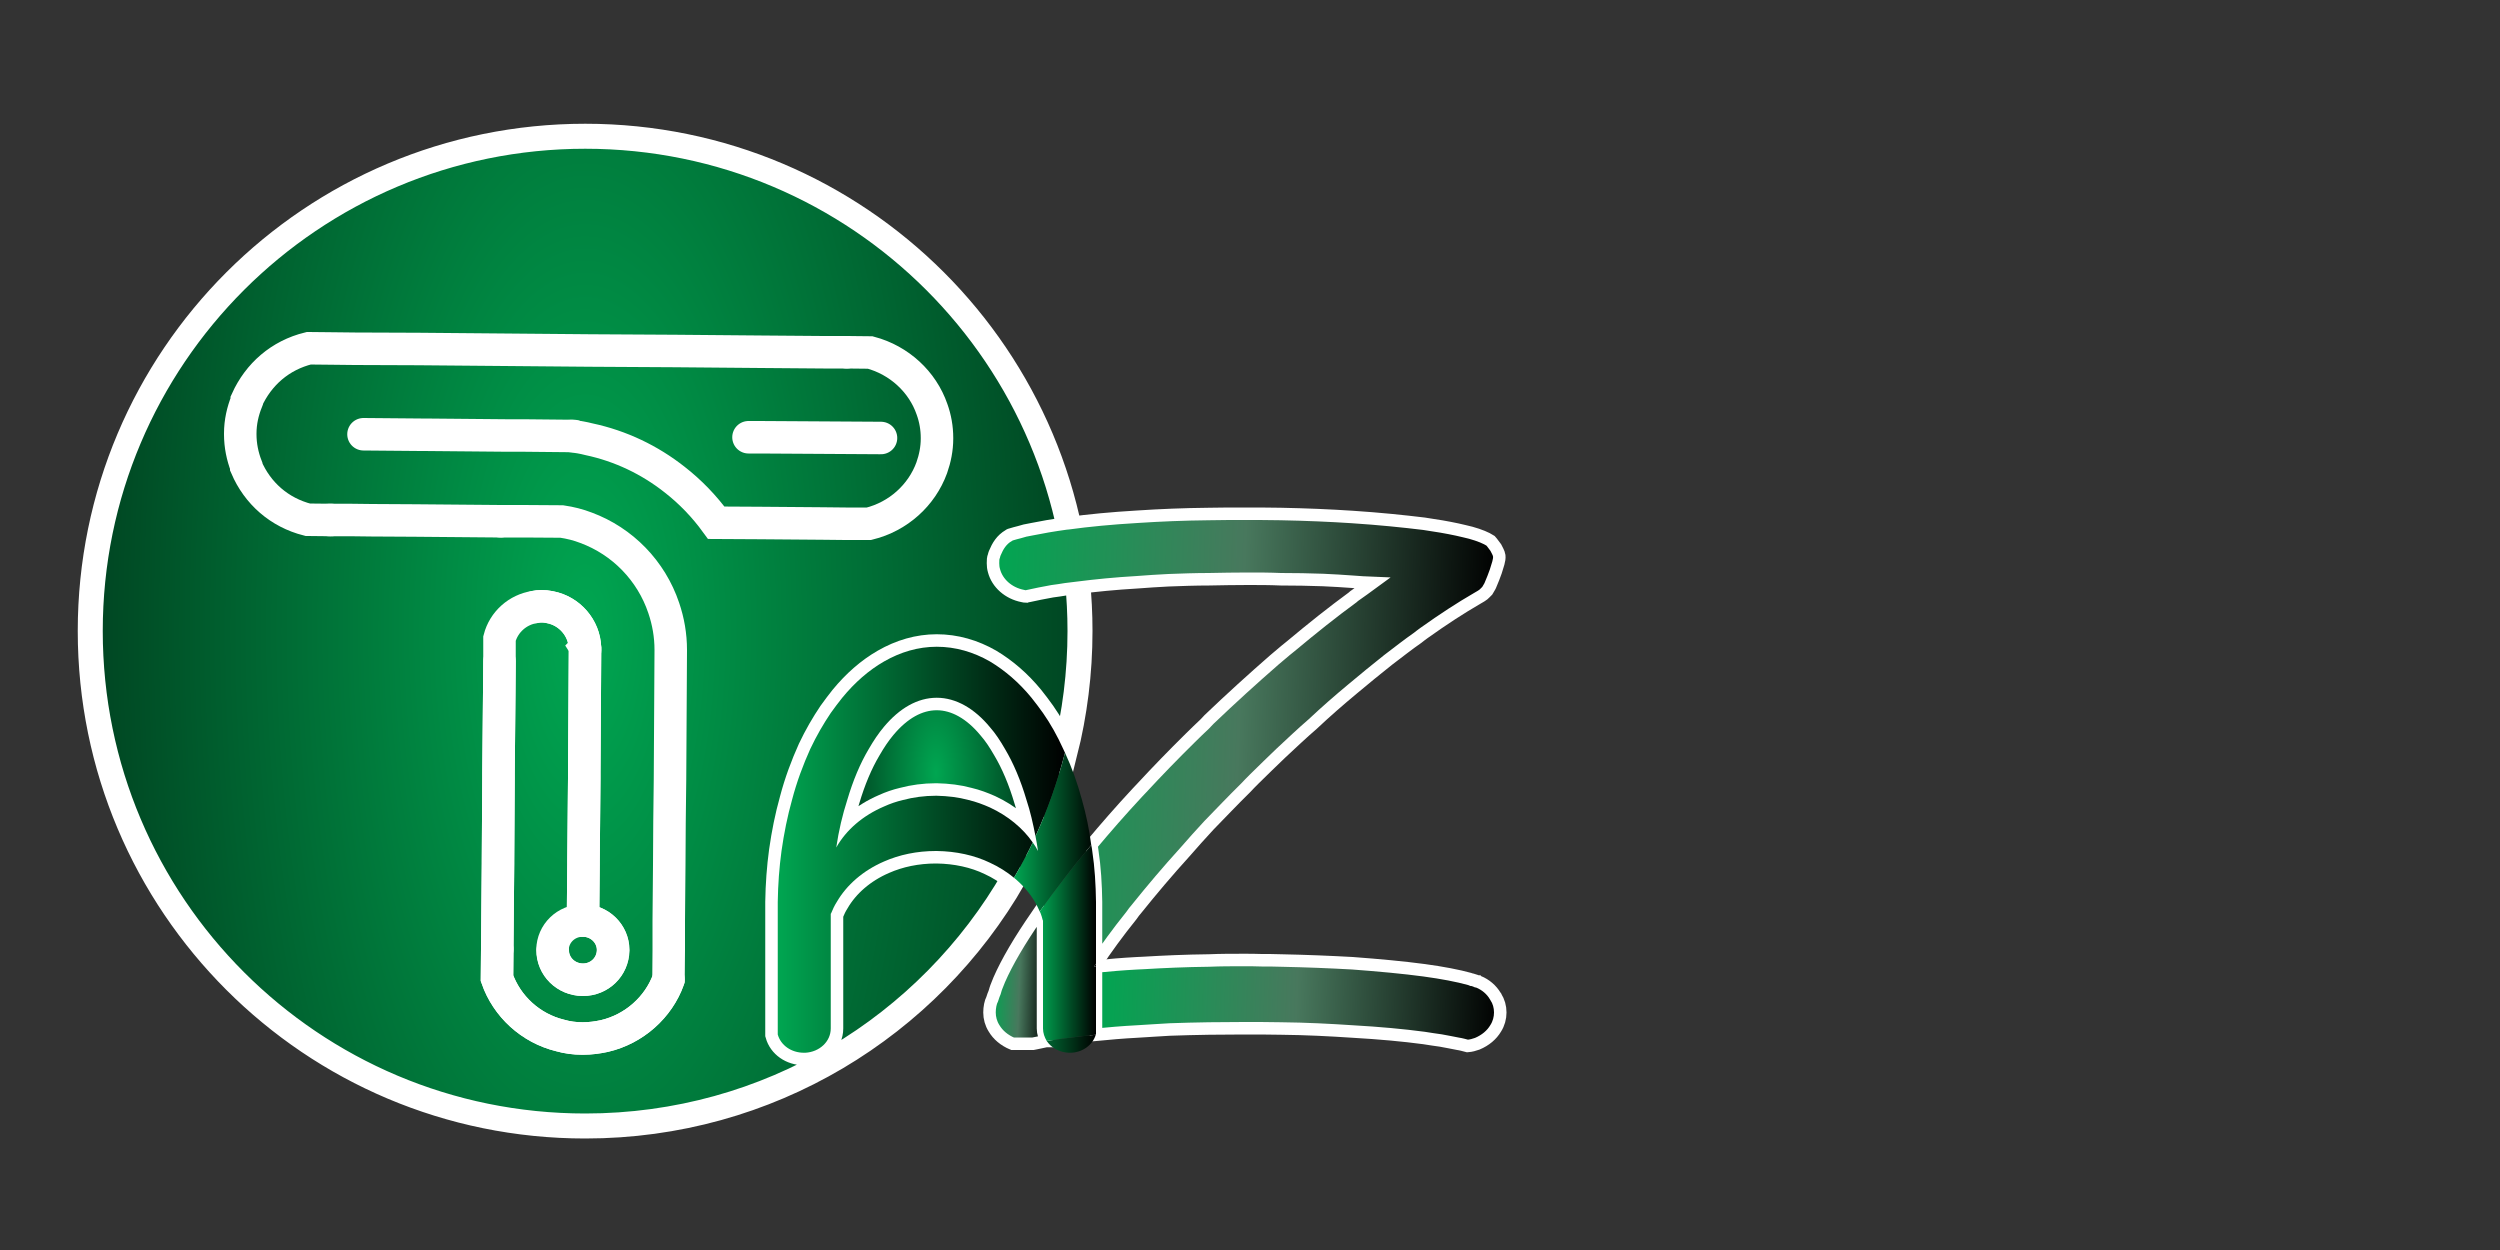 <?xml version="1.0" encoding="utf-8"?>
<!-- Generator: Adobe Illustrator 25.2.0, SVG Export Plug-In . SVG Version: 6.00 Build 0)  -->
<svg version="1.1" id="Layer_1" xmlns="http://www.w3.org/2000/svg" xmlns:xlink="http://www.w3.org/1999/xlink" x="0px" y="0px"
	 viewBox="0 0 100 50" style="enable-background:new 0 0 100 50;" xml:space="preserve">
<rect x="0" y="0" width="100" height="50" fill="#333333" stroke="none"/>
<style type="text/css">
	.st0{fill:url(#SVGID_1_);stroke:#FFFFFF;stroke-miterlimit:10;}
	.st1{fill:url(#SVGID_2_);stroke:#FFFFFF;stroke-miterlimit:10;}
	.st2{fill:none;stroke:#FFFFFF;stroke-width:1.3;stroke-linecap:round;stroke-miterlimit:10;}
	.st3{fill:none;stroke:#000000;stroke-width:0.25;stroke-miterlimit:10;}
	.st4{fill:url(#SVGID_3_);stroke:#FFFFFF;stroke-width:0.5;stroke-miterlimit:10;}
	.st5{fill:url(#SVGID_4_);stroke:#FFFFFF;stroke-width:0.5;stroke-miterlimit:10;}
	.st6{fill:url(#SVGID_5_);stroke:#FFFFFF;stroke-width:0.5;stroke-miterlimit:10;}
	.st7{fill:url(#SVGID_6_);}
	.st8{fill:url(#SVGID_7_);}
	.st9{fill:url(#SVGID_8_);}
</style>
<g>
	<g>
		
			<radialGradient id="SVGID_1_" cx="37.436" cy="30.909" r="6.033" gradientTransform="matrix(1 0 0 2.38 0 -42.655)" gradientUnits="userSpaceOnUse">
			<stop  offset="0" style="stop-color:#00A651"/>
			<stop  offset="1" style="stop-color:#000000"/>
		</radialGradient>
		<path class="st0" d="M41.06,32c0.15,0.45,0.26,0.94,0.36,1.45c-0.04,0.08-0.07,0.17-0.11,0.25c-0.4-0.58-1-1.07-1.71-1.4
			c-0.27-0.12-0.56-0.23-0.86-0.3c-0.4-0.11-0.83-0.16-1.27-0.17h-0.04c-0.45,0-0.9,0.06-1.31,0.17c-0.26,0.06-0.52,0.15-0.76,0.26
			c-0.84,0.36-1.51,0.93-1.91,1.64c0.1-0.68,0.25-1.31,0.44-1.9c0.23-0.78,0.52-1.47,0.86-2.04c0.19-0.33,0.39-0.63,0.61-0.89
			c0.62-0.74,1.34-1.16,2.11-1.16s1.51,0.43,2.13,1.18c0.22,0.25,0.41,0.54,0.6,0.87C40.54,30.53,40.83,31.22,41.06,32z"/>
		
			<radialGradient id="SVGID_2_" cx="23.406" cy="25.249" r="33.88" gradientTransform="matrix(1 0 0 2.38 0 -34.844)" gradientUnits="userSpaceOnUse">
			<stop  offset="0" style="stop-color:#00A651"/>
			<stop  offset="1" style="stop-color:#000000"/>
		</radialGradient>
		<path class="st1" d="M43.2,25.24c0,1.68-0.21,3.31-0.6,4.87c-0.02-0.05-0.05-0.1-0.07-0.15c-0.24-0.53-0.51-1.01-0.81-1.44
			c-0.15-0.21-0.3-0.41-0.46-0.61c-0.5-0.61-1.06-1.09-1.66-1.45c-0.66-0.38-1.38-0.59-2.13-0.59c-0.74,0-1.45,0.21-2.11,0.59
			c-0.61,0.35-1.17,0.84-1.67,1.45c-0.16,0.2-0.31,0.4-0.46,0.61c-0.29,0.43-0.57,0.91-0.82,1.44c-0.28,0.62-0.54,1.31-0.73,2.04
			c-0.18,0.64-0.32,1.33-0.42,2.04c-0.09,0.66-0.14,1.34-0.15,2.04v5.3c0.12,0.43,0.54,0.73,1.05,0.73h0.05
			c0.57-0.03,1.02-0.45,1.02-0.97v-4.59c0.01-0.01,0.02-0.02,0.02-0.03c0.06-0.15,0.13-0.3,0.22-0.44c0.4-0.69,1.06-1.26,1.89-1.62
			c0.61-0.27,1.32-0.42,2.07-0.42h0.04c0.77,0.01,1.51,0.17,2.13,0.47c0.35,0.16,0.68,0.37,0.96,0.6
			c-3.41,5.94-9.81,9.93-17.15,9.93c-10.94,0-19.8-8.86-19.8-19.8c0-10.93,8.86-19.79,19.8-19.79C34.34,5.45,43.2,14.31,43.2,25.24z
			"/>
		<g>
			<polyline class="st2" points="22.96,17.44 20.96,17.42 20.27,17.42 16.98,17.39 16.83,17.39 14.54,17.37 			"/>
			<polyline class="st2" points="35.24,17.52 30.38,17.49 29.94,17.49 			"/>
			<path class="st2" d="M13.26,20.8l-0.94-0.01h-0.01c-1.14-0.29-2.01-1.06-2.46-2.11v-0.04c-0.15-0.39-0.24-0.82-0.24-1.27v-0.03
				c0-0.46,0.1-0.89,0.26-1.29v-0.04c0.47-1.04,1.34-1.8,2.48-2.08l0.96,0.01l0.88,0.01h0.01l2.54,0.01l3.43,0.03l3.42,0.03
				l3.43,0.02l3.43,0.03l2.49,0.02h0.93"/>
			<path class="st2" d="M24.52,38v0.01c-0.01,0.66-0.54,1.18-1.21,1.18H23.3c-0.67-0.01-1.2-0.53-1.2-1.19v-0.01
				c0.01-0.65,0.54-1.17,1.21-1.17C23.98,36.82,24.52,37.35,24.52,38z"/>
			<path class="st2" d="M33.87,14.09l0.94,0.01c1.16,0.31,2.09,1.17,2.47,2.27c0.13,0.36,0.2,0.75,0.2,1.15c0,0.01,0,0.01,0,0.02
				c0,0.41-0.08,0.8-0.21,1.17c-0.4,1.1-1.34,1.95-2.51,2.24h-0.94l-0.94-0.01l-2.48-0.02l-1.75-0.01
				c-0.48-0.66-1.04-1.24-1.67-1.73c-0.99-0.78-2.15-1.34-3.42-1.61c-0.23-0.06-0.47-0.1-0.71-0.13"/>
			<g>
				<path class="st2" d="M22.11,38c0,0.66,0.53,1.18,1.2,1.19h0.01c0.67,0,1.2-0.52,1.21-1.18V38c0-0.65-0.54-1.18-1.21-1.18
					l0.02-2.24v-0.13l0.03-3.3v-0.23l0.02-3.2l0.01-1.63c0.01-0.01,0.01-0.01,0-0.01v-0.02c0.01-0.02,0.01-0.04,0.01-0.06
					c0-0.02,0-0.03-0.01-0.05c0.01-0.01,0.01-0.02,0-0.03v-0.01c-0.03-0.8-0.62-1.47-1.39-1.62l-0.05-0.01
					c-0.09-0.02-0.2-0.03-0.3-0.03c-0.09,0-0.18,0.01-0.27,0.03"/>
				<path class="st2" d="M20.02,20.85h0.92l1.5,0.01h0.03c0.34,0.05,0.66,0.13,0.97,0.25c1.46,0.54,2.61,1.72,3.11,3.21
					c0.18,0.53,0.28,1.09,0.28,1.68l-0.01,1.75l-0.02,3.43l-0.02,1.72l-0.01,1.7l-0.02,2.24v1.18l-0.01,1.16
					c-0.4,1.11-1.37,1.98-2.56,2.26c-0.28,0.06-0.56,0.1-0.86,0.1h-0.03c-0.3,0-0.6-0.04-0.88-0.12c-1.19-0.29-2.14-1.17-2.53-2.29
					l0.01-1.16"/>
				<path class="st2" d="M19.89,37.97l0.01-1.15l0.02-2.27v-0.1l0.02-3.32v-0.21l0.03-3.22l0.01-1.25v-0.91
					c0.17-0.66,0.73-1.16,1.41-1.26c0.09-0.02,0.18-0.03,0.27-0.03c0.1,0,0.21,0.01,0.3,0.03l0.05,0.01
					c0.77,0.15,1.36,0.82,1.39,1.62v0.01c0.01,0.01,0.01,0.02,0,0.03v0.13c0,0.01,0,0.01,0,0.01l-0.01,1.63l-0.02,3.2v0.23
					l-0.03,3.3v0.13l-0.02,2.24"/>
				<path class="st2" d="M19.98,26.45l-0.01,1.25l-0.03,3.22v0.21l-0.02,3.32v0.1l-0.02,2.27l-0.01,1.15l-0.01,1.16
					c0.39,1.12,1.34,2,2.53,2.29c0.28,0.08,0.58,0.12,0.88,0.12h0.03c0.3,0,0.58-0.04,0.86-0.1c1.19-0.28,2.16-1.15,2.56-2.26"/>
				<polyline class="st2" points="13.16,20.8 14.03,20.8 14.86,20.81 16.59,20.82 20.02,20.85 				"/>
			</g>
		</g>
	</g>
	<g>
		<path class="st3" d="M39.58,47.68"/>
		<path class="st3" d="M39.58,31.33"/>
		<path class="st3" d="M39.58,34.06"/>
		<path class="st3" d="M39.58,36.78"/>
		<path class="st3" d="M39.58,39.51"/>
		<path class="st3" d="M39.58,9.54"/>
		<path class="st3" d="M39.58,12.26"/>
	</g>
	<linearGradient id="SVGID_3_" gradientUnits="userSpaceOnUse" x1="39.63" y1="39.06" x2="41.958" y2="39.141">
		<stop  offset="0" style="stop-color:#00A651"/>
		<stop  offset="0.497" style="stop-color:#48785D"/>
		<stop  offset="1" style="stop-color:#000000"/>
	</linearGradient>
	<path class="st4" d="M41.72,41.14c0,0.18,0.06,0.35,0.15,0.5h-0.02c-0.22,0.05-0.34,0.07-0.53,0.11H40.5
		c-0.33-0.14-0.58-0.35-0.74-0.62c-0.12-0.19-0.18-0.41-0.18-0.63c0-0.2,0.04-0.41,0.11-0.54c0,0,0,0,0.05-0.15
		c0-0.02,0,0,0.02-0.05c0.04-0.08,0.05-0.17,0.09-0.27c0.04-0.09,0.08-0.19,0.12-0.3c0.31-0.71,0.82-1.58,1.5-2.56
		c0.04-0.06,0.08-0.11,0.12-0.17c0.01,0.02,0.02,0.04,0.03,0.06c0.03,0.09,0.07,0.19,0.09,0.29c0.01,0,0.01,0.01,0.01,0.02V41.14z"
		/>
	<linearGradient id="SVGID_4_" gradientUnits="userSpaceOnUse" x1="43.802" y1="39.775" x2="60.017" y2="40.341">
		<stop  offset="0" style="stop-color:#00A651"/>
		<stop  offset="0.497" style="stop-color:#48785D"/>
		<stop  offset="1" style="stop-color:#000000"/>
	</linearGradient>
	<path class="st5" d="M60.01,40.5c0,0.22-0.06,0.44-0.18,0.63c-0.16,0.27-0.41,0.48-0.74,0.62c-0.11,0.04-0.25,0.08-0.39,0.09
		c-0.12-0.03-0.25-0.07-0.39-0.09c-0.22-0.04-0.44-0.09-0.68-0.13c-0.21-0.03-0.43-0.06-0.67-0.1c-0.82-0.11-1.79-0.2-2.86-0.26
		c-0.9-0.06-1.86-0.11-2.87-0.12c-0.47-0.01-0.94-0.01-1.42-0.01h-0.07c-0.47,0-0.92,0.01-1.38,0.01c-0.53,0.01-1.07,0.02-1.57,0.04
		c-0.45,0.03-0.88,0.05-1.3,0.08c-0.59,0.03-1.14,0.08-1.66,0.13c0-0.01,0.01-0.02,0.01-0.03v-2.7c0.51-0.05,1.07-0.1,1.65-0.13
		c0.08,0,0.15-0.01,0.22-0.01c0.83-0.05,1.73-0.09,2.65-0.1c0.46-0.02,0.92-0.02,1.38-0.02c0.24,0,0.49,0,0.73,0.01
		c0.25,0,0.5,0,0.76,0.01c1.01,0.02,1.97,0.06,2.87,0.11c1.07,0.08,2.04,0.17,2.86,0.28c0.74,0.1,1.36,0.22,1.83,0.35
		c0.04,0.01,0.07,0.02,0.09,0.03c0.01,0,0.01,0,0.01,0c0.06,0.02,0.1,0.03,0.13,0.04c0.03,0.02,0.05,0.03,0.08,0.03h0.02
		c0.01,0.01,0.01,0.01,0.02,0.01c0.29,0.12,0.52,0.32,0.67,0.57c0.02,0.01,0.02,0.02,0.02,0.03C59.95,40.06,60.01,40.27,60.01,40.5z
		"/>
	<linearGradient id="SVGID_5_" gradientUnits="userSpaceOnUse" x1="39.483" y1="29.274" x2="59.705" y2="29.98">
		<stop  offset="0" style="stop-color:#00A651"/>
		<stop  offset="0.497" style="stop-color:#48785D"/>
		<stop  offset="1" style="stop-color:#000000"/>
	</linearGradient>
	<path class="st6" d="M43.84,36.08c-0.01-0.7-0.05-1.38-0.15-2.04c-0.01-0.08-0.02-0.16-0.04-0.24c0.57-0.68,1.17-1.37,1.84-2.09
		c0.05-0.06,0.12-0.12,0.18-0.19c0.61-0.66,1.26-1.33,1.95-2.01c0.19-0.19,0.38-0.37,0.57-0.55c0.06-0.06,0.11-0.12,0.17-0.18
		c0.89-0.85,1.76-1.64,2.61-2.38c0.09-0.07,0.17-0.15,0.26-0.22c0.13-0.11,0.27-0.23,0.4-0.33c0.86-0.72,1.69-1.38,2.47-1.95
		c0.02-0.02,0.05-0.04,0.07-0.06c0.25-0.18,0.5-0.35,0.73-0.52c-0.27-0.01-0.53-0.03-0.8-0.05c-0.38-0.03-0.77-0.05-1.18-0.07
		c-0.55-0.02-1.12-0.03-1.69-0.03c-0.44-0.02-0.87-0.02-1.31-0.02c-0.53,0-1.05,0.01-1.56,0.02c-0.55,0-1.09,0.02-1.62,0.04
		c-0.43,0.02-0.85,0.05-1.25,0.08c-0.87,0.05-1.67,0.13-2.37,0.22c-0.17,0.02-0.33,0.04-0.49,0.06c-0.19,0.03-0.37,0.06-0.54,0.08
		c-0.35,0.06-0.67,0.13-0.95,0.19c-0.03,0.01-0.07,0.01-0.09,0.02c-0.05,0-0.1-0.01-0.14-0.02c-0.57-0.11-1.02-0.51-1.15-1.01
		c-0.03-0.1-0.04-0.2-0.04-0.3c0-0.11,0-0.21,0.04-0.3c0.01-0.04,0.01-0.05,0.03-0.1c0.12-0.29,0.27-0.54,0.56-0.71
		c0-0.01,0.05-0.03,0.05-0.03c0.19-0.06,0.25-0.07,0.36-0.1c0.15-0.05,0.32-0.09,0.51-0.12c0.39-0.08,0.85-0.16,1.36-0.23
		c0.03,0,0.06-0.01,0.1-0.01c0.8-0.11,1.73-0.2,2.76-0.26c0.9-0.06,1.86-0.1,2.87-0.11c0.46-0.01,0.92-0.01,1.38-0.01
		c0.51,0,1,0,1.49,0.01c1.01,0.02,1.97,0.06,2.87,0.12c1.07,0.07,2.04,0.17,2.86,0.27c0.49,0.07,0.95,0.15,1.32,0.23
		c0.16,0.04,0.41,0.09,0.55,0.13c0.36,0.1,0.62,0.21,0.79,0.32l0.06,0.07l0.15,0.2c0.05,0.11,0.12,0.2,0.14,0.33
		c0.02,0.18-0.07,0.39-0.14,0.63c-0.06,0.17-0.13,0.35-0.22,0.56l-0.02,0.04c0,0,0,0-0.1,0.17l-0.09,0.09
		c-0.05,0.05-0.07,0.07-0.15,0.12c-0.05,0.03-0.1,0.06-0.17,0.1c-0.64,0.37-1.35,0.83-2.12,1.38c-0.09,0.06-0.17,0.13-0.25,0.19
		c-0.39,0.27-0.78,0.58-1.19,0.89c-0.47,0.37-0.94,0.76-1.42,1.16c-0.53,0.44-1.07,0.91-1.59,1.4c-0.43,0.37-0.85,0.77-1.28,1.17
		c-0.35,0.34-0.71,0.68-1.06,1.03c-0.12,0.12-0.24,0.24-0.35,0.36c-0.52,0.51-0.99,1.01-1.46,1.49c-0.33,0.36-0.66,0.72-0.96,1.07
		c-0.7,0.77-1.34,1.53-1.91,2.24c-0.09,0.1-0.17,0.21-0.24,0.31c-0.54,0.67-1.01,1.32-1.41,1.92V36.08z"/>
	<linearGradient id="SVGID_6_" gradientUnits="userSpaceOnUse" x1="31.111" y1="33.994" x2="42.601" y2="33.994">
		<stop  offset="0" style="stop-color:#00A651"/>
		<stop  offset="1" style="stop-color:#000000"/>
	</linearGradient>
	<path class="st7" d="M33.89,32c-0.19,0.59-0.34,1.22-0.44,1.9c0.4-0.71,1.07-1.28,1.91-1.64c0.24-0.11,0.5-0.2,0.76-0.26
		c0.41-0.11,0.86-0.17,1.31-0.17h0.04c0.44,0.01,0.87,0.06,1.27,0.17c0.3,0.07,0.59,0.18,0.86,0.3c0.71,0.33,1.31,0.82,1.71,1.4
		c-0.23,0.48-0.48,0.95-0.75,1.41c-0.28-0.23-0.61-0.44-0.96-0.6c-0.62-0.3-1.36-0.46-2.13-0.47h-0.04c-0.75,0-1.46,0.15-2.07,0.42
		c-0.83,0.36-1.49,0.93-1.89,1.62c-0.09,0.14-0.16,0.29-0.22,0.44c0,0.01-0.01,0.02-0.02,0.03v4.59c0,0.52-0.45,0.94-1.02,0.97
		h-0.05c-0.51,0-0.93-0.3-1.05-0.73v-5.3c0.01-0.7,0.06-1.38,0.15-2.04c0.1-0.71,0.24-1.4,0.42-2.04c0.19-0.73,0.45-1.42,0.73-2.04
		c0.25-0.53,0.53-1.01,0.82-1.44c0.15-0.21,0.3-0.41,0.46-0.61c0.5-0.61,1.06-1.1,1.67-1.45c0.66-0.38,1.37-0.59,2.11-0.59
		c0.75,0,1.47,0.21,2.13,0.59c0.6,0.36,1.16,0.84,1.66,1.45c0.16,0.2,0.31,0.4,0.46,0.61c0.3,0.43,0.57,0.91,0.81,1.44
		c0.02,0.05,0.05,0.1,0.07,0.15c-0.3,1.16-0.69,2.27-1.18,3.34c-0.1-0.51-0.21-1-0.36-1.45c-0.23-0.78-0.52-1.47-0.86-2.04
		c-0.19-0.33-0.38-0.62-0.6-0.87c-0.62-0.75-1.36-1.18-2.13-1.18s-1.49,0.42-2.11,1.16c-0.22,0.26-0.42,0.56-0.61,0.89
		C34.41,30.53,34.12,31.22,33.89,32z"/>
	<linearGradient id="SVGID_7_" gradientUnits="userSpaceOnUse" x1="40.561" y1="36.114" x2="43.841" y2="36.114">
		<stop  offset="0" style="stop-color:#00A651"/>
		<stop  offset="1" style="stop-color:#000000"/>
	</linearGradient>
	<path class="st8" d="M43.76,38.67c0.03,0,0.05-0.01,0.08-0.01v-0.11C43.81,38.59,43.79,38.63,43.76,38.67z M43.42,34.08
		c0.08-0.09,0.15-0.19,0.23-0.28c-0.08-0.63-0.21-1.23-0.37-1.8c-0.18-0.67-0.41-1.31-0.68-1.89c-0.3,1.16-0.69,2.27-1.18,3.34
		c0.04,0.19,0.07,0.39,0.1,0.59c-0.06-0.12-0.13-0.23-0.21-0.34c-0.23,0.48-0.48,0.95-0.75,1.41c0.34,0.28,0.63,0.61,0.84,0.97
		c0.07,0.12,0.13,0.25,0.19,0.38c0.31-0.45,0.66-0.91,1.04-1.4C42.87,34.74,43.14,34.41,43.42,34.08z M42.27,41.58
		c-0.1,0.02,0.01,0-0.22,0.03l-0.18,0.03c0.18,0.27,0.5,0.45,0.87,0.47h0.06c0.49,0,0.91-0.31,1.03-0.72
		c-0.43,0.04-0.83,0.09-1.2,0.14C42.5,41.54,42.39,41.56,42.27,41.58z"/>
	<linearGradient id="SVGID_8_" gradientUnits="userSpaceOnUse" x1="41.591" y1="37.724" x2="43.841" y2="37.724">
		<stop  offset="0" style="stop-color:#00A651"/>
		<stop  offset="1" style="stop-color:#000000"/>
	</linearGradient>
	<path class="st9" d="M43.84,38.55c-0.03,0.04-0.05,0.08-0.08,0.12c0.03,0,0.05-0.01,0.08-0.01v2.7c0,0.01-0.01,0.02-0.01,0.03
		c-0.43,0.04-0.83,0.09-1.2,0.14c-0.13,0.01-0.24,0.03-0.36,0.05c-0.1,0.02,0.01,0-0.22,0.03l-0.18,0.03
		c-0.09-0.15-0.15-0.32-0.15-0.5v-4.31c0-0.01,0-0.02-0.01-0.02c-0.02-0.1-0.06-0.2-0.09-0.29c-0.01-0.02-0.02-0.04-0.03-0.06
		c0.31-0.45,0.66-0.91,1.04-1.4c0.24-0.32,0.51-0.65,0.79-0.98c0.08-0.09,0.15-0.19,0.23-0.28c0.02,0.08,0.03,0.16,0.04,0.24
		c0.1,0.66,0.14,1.34,0.15,2.04V38.55z"/>
</g>
</svg>
